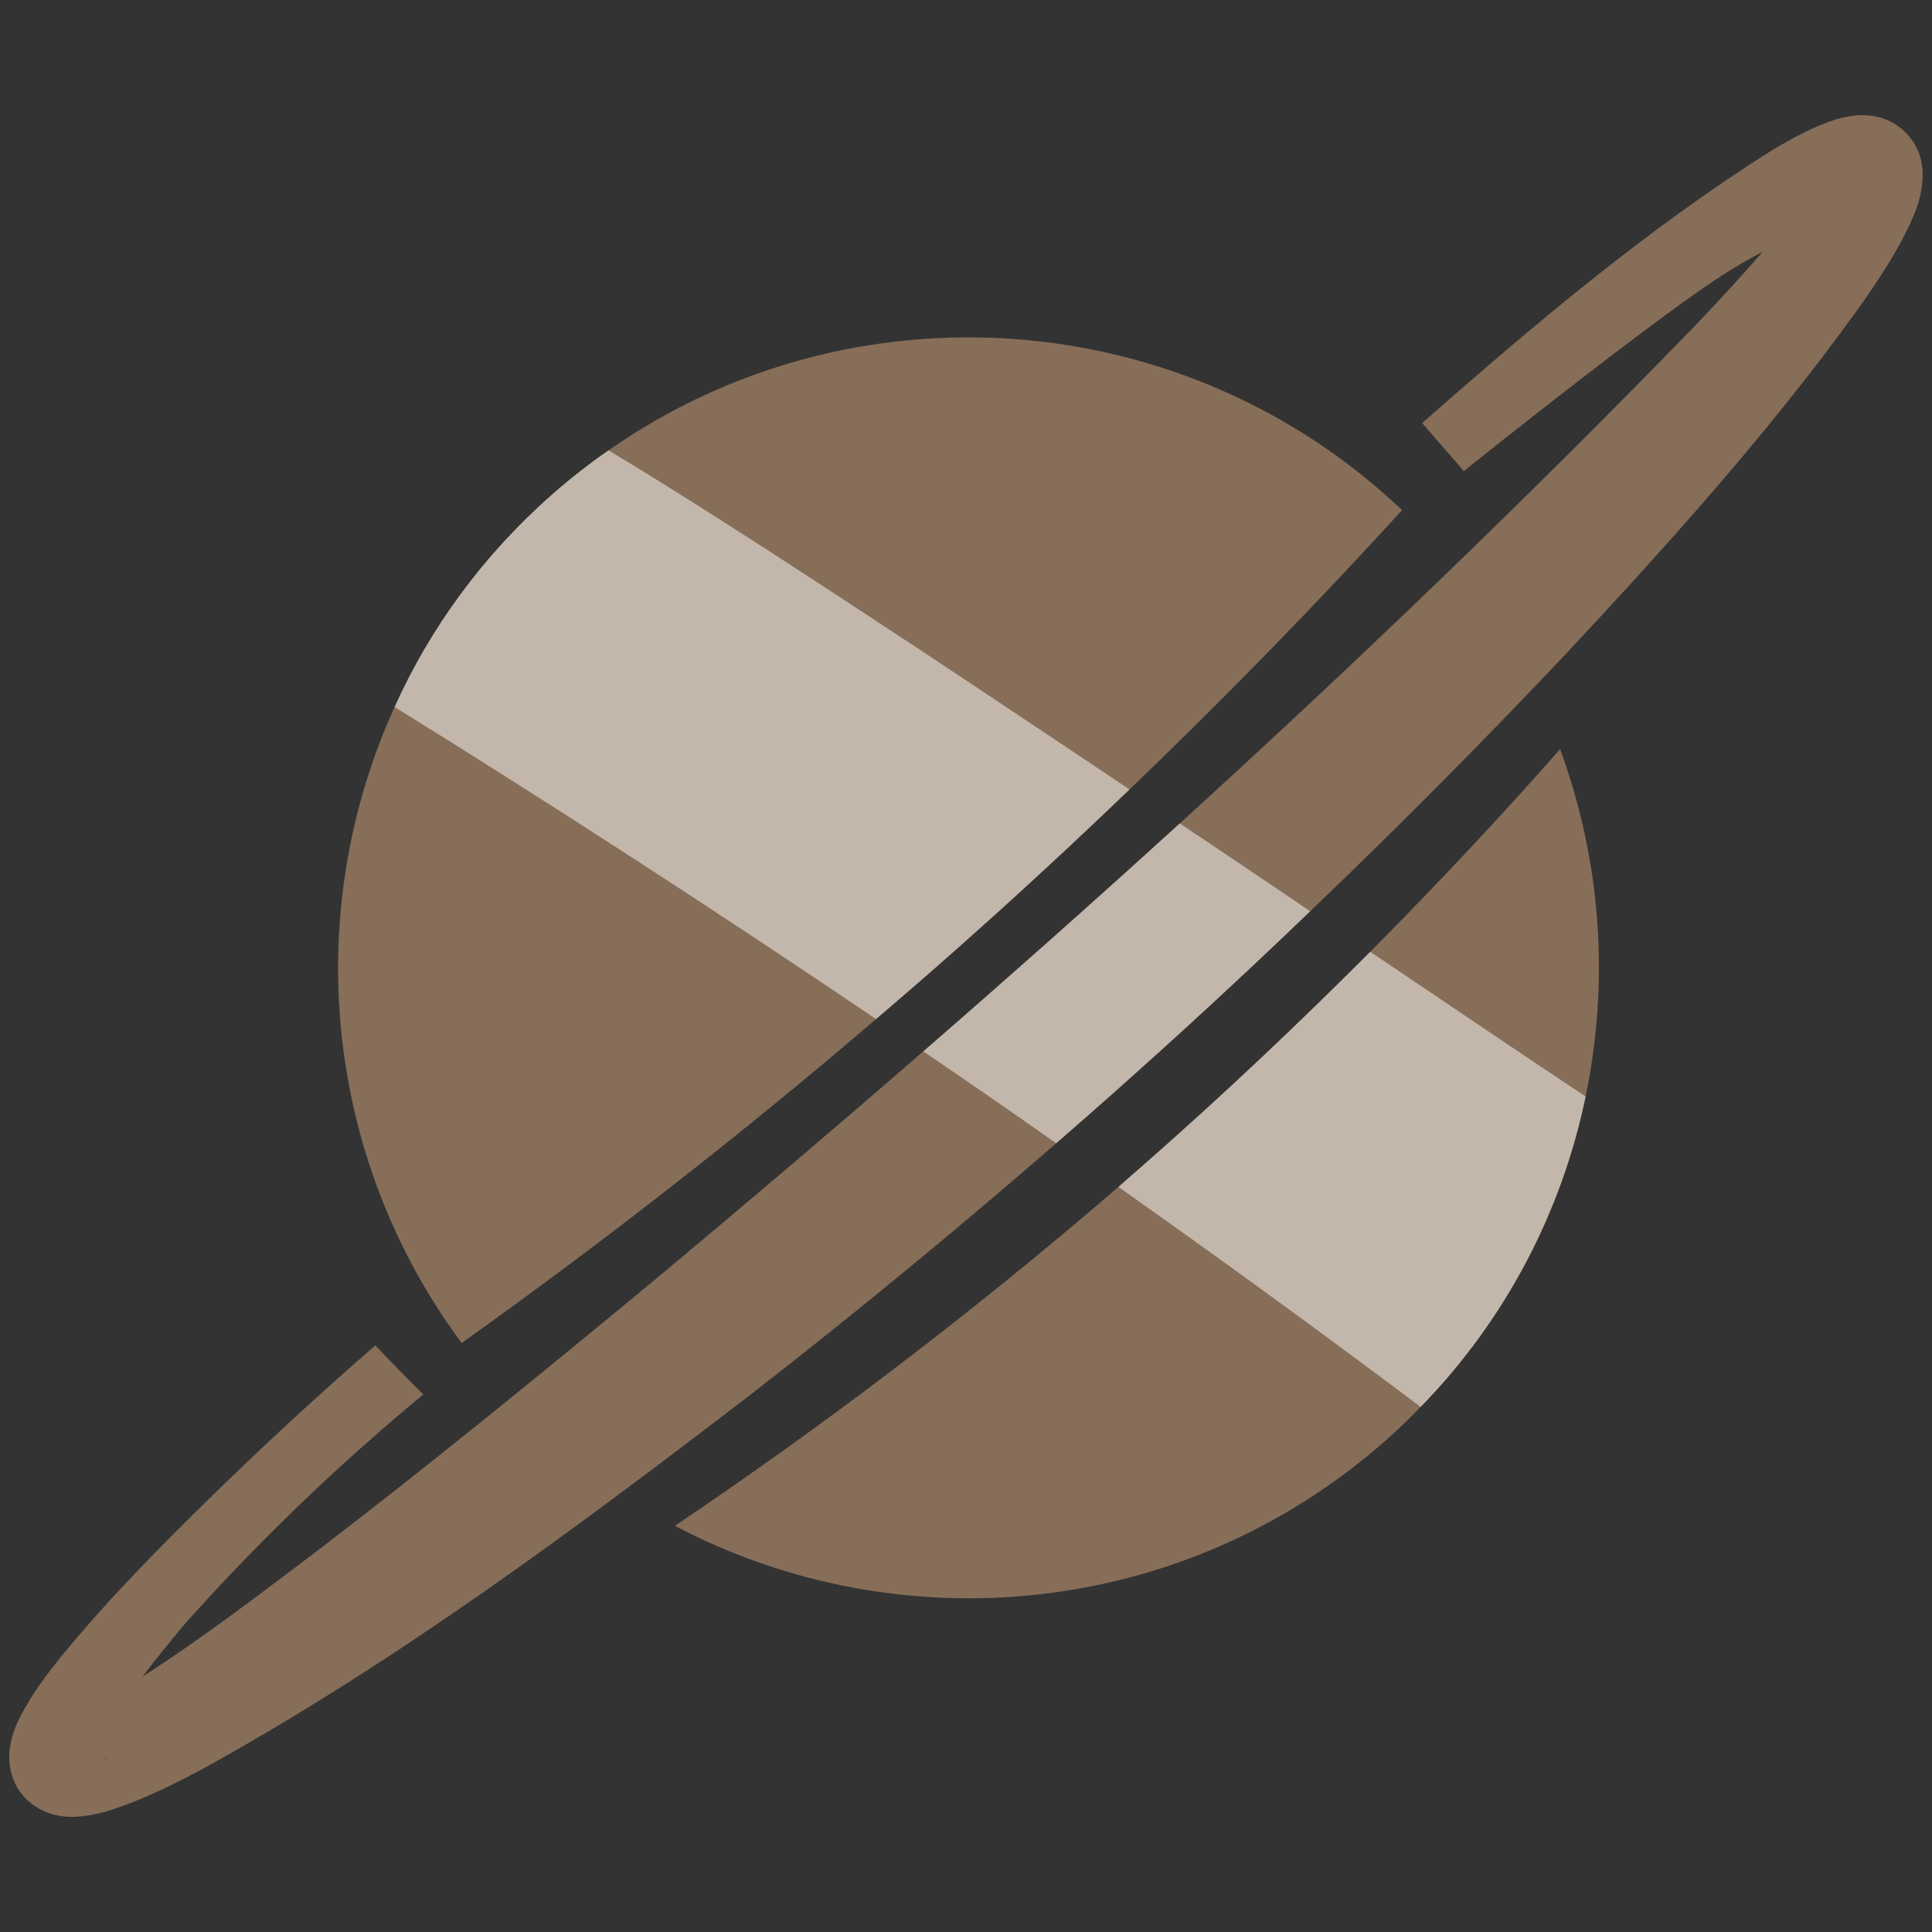 <?xml version="1.0" encoding="UTF-8"?><svg id="Layer_1" xmlns="http://www.w3.org/2000/svg" viewBox="0 0 80.1 80.1"><rect x="0" y="0" width="80.1" height="80.1" fill="#333333" stroke="none"/><defs><style>.cls-1{fill:#fff;}.cls-2{opacity:.5;}.cls-3{fill:#876e59;}</style></defs><path class="cls-3" d="m65.74,45.46c-.98,4.72-3.27,9.21-6.84,12.87-.46.48-.95.95-1.46,1.4-8.37,7.38-20.14,8.44-29.46,3.53,5.84-3.93,12.05-8.58,18.39-14.05.35-.31.7-.62,1.06-.93,3.36-2.95,6.48-5.91,9.38-8.82,2.83-2.85,5.46-5.66,7.87-8.4,1.71,4.64,2.05,9.64,1.06,14.4Z"/><path class="cls-3" d="m58.13,21.15c-3.45,3.78-7.21,7.66-11.3,11.58-2.26,2.17-4.61,4.35-7.07,6.53-1.15,1.02-2.3,2.02-3.44,2.99-5.88,5.04-11.65,9.49-17.18,13.43-5.77-7.78-6.62-17.93-2.78-26.37,1.47-3.26,3.65-6.27,6.51-8.79.76-.67,1.55-1.29,2.36-1.85,10.11-7.06,23.91-6.06,32.9,2.48Z"/><path class="cls-3" d="m77.49,4.79c-.45-.05-.91.03-1.34.15-1.01.32-1.84.79-2.7,1.3-5.2,3.28-9.89,7.26-14.49,11.3.58.66,1.15,1.33,1.73,1.99,4.69-3.75,8.29-6.46,9.84-7.53,1.16-.81,2.06-1.31,2.55-1.56-.9,1.04-1.84,2.05-2.79,3.05-6.9,7.11-14.05,13.98-21.38,20.65-3.5,3.19-7.05,6.34-10.63,9.45-3.64,3.16-7.31,6.28-11,9.36-4.54,3.76-9.33,7.67-14,11.25-2.41,1.82-4.83,3.68-7.37,5.31.44-.58,1.03-1.32,1.81-2.25,1.2-1.34,2.5-2.71,3.91-4.1,2.02-2,4.02-3.77,5.92-5.35-.26-.25-.52-.51-.78-.78-.42-.42-.82-.84-1.21-1.25-2.29,1.99-4.53,4.05-6.71,6.18-2.2,2.15-4.37,4.34-6.33,6.74-.53.66-1.02,1.3-1.46,2.07-.44.74-.81,1.64-.63,2.57.25,1.32,1.46,2.07,2.74,1.98.69-.04,1.28-.22,1.88-.43,1.18-.43,2.3-.99,3.37-1.56,8.07-4.46,15.48-9.97,22.75-15.55,4.3-3.34,8.51-6.81,12.62-10.38,3.59-3.12,7.1-6.32,10.53-9.62,3.63-3.47,7.17-7.04,10.62-10.69,4.19-4.49,8.3-9.05,11.92-14.04.71-.98,1.4-2,1.99-3.09.45-.87.9-1.78.86-2.82-.03-1.23-.99-2.25-2.22-2.35ZM4.4,72.9c-.01.08-.03.09-.03.09,0-.01.01-.05.01-.09.01-.02.01-.05.02-.07v.07ZM77.2,8.75h-.03s-.06,0-.09,0h.04s.05,0,.05,0h.03s0,0,0,0Z"/><g class="cls-2"><path class="cls-1" d="m39.76,39.26c-1.15,1.02-2.3,2.02-3.44,2.99-6.71-4.54-13.43-8.89-19.96-12.94,1.47-3.26,3.65-6.27,6.51-8.79.76-.67,1.55-1.29,2.36-1.85,5.16,3.1,13.41,8.57,21.6,14.06-2.26,2.17-4.61,4.35-7.07,6.53Z"/></g><g class="cls-2"><path class="cls-1" d="m54.32,37.78c-3.43,3.3-6.94,6.5-10.53,9.62-1.83-1.29-3.67-2.56-5.51-3.81,3.58-3.11,7.13-6.26,10.63-9.45,1.84,1.22,3.65,2.45,5.41,3.64Z"/></g><g class="cls-2"><path class="cls-1" d="m65.74,45.46c-.98,4.72-3.27,9.21-6.84,12.87-4.1-3.08-8.29-6.13-12.53-9.12.35-.31.7-.62,1.06-.93,3.36-2.95,6.48-5.91,9.38-8.82,3.33,2.25,6.4,4.32,8.93,6Z"/></g></svg>